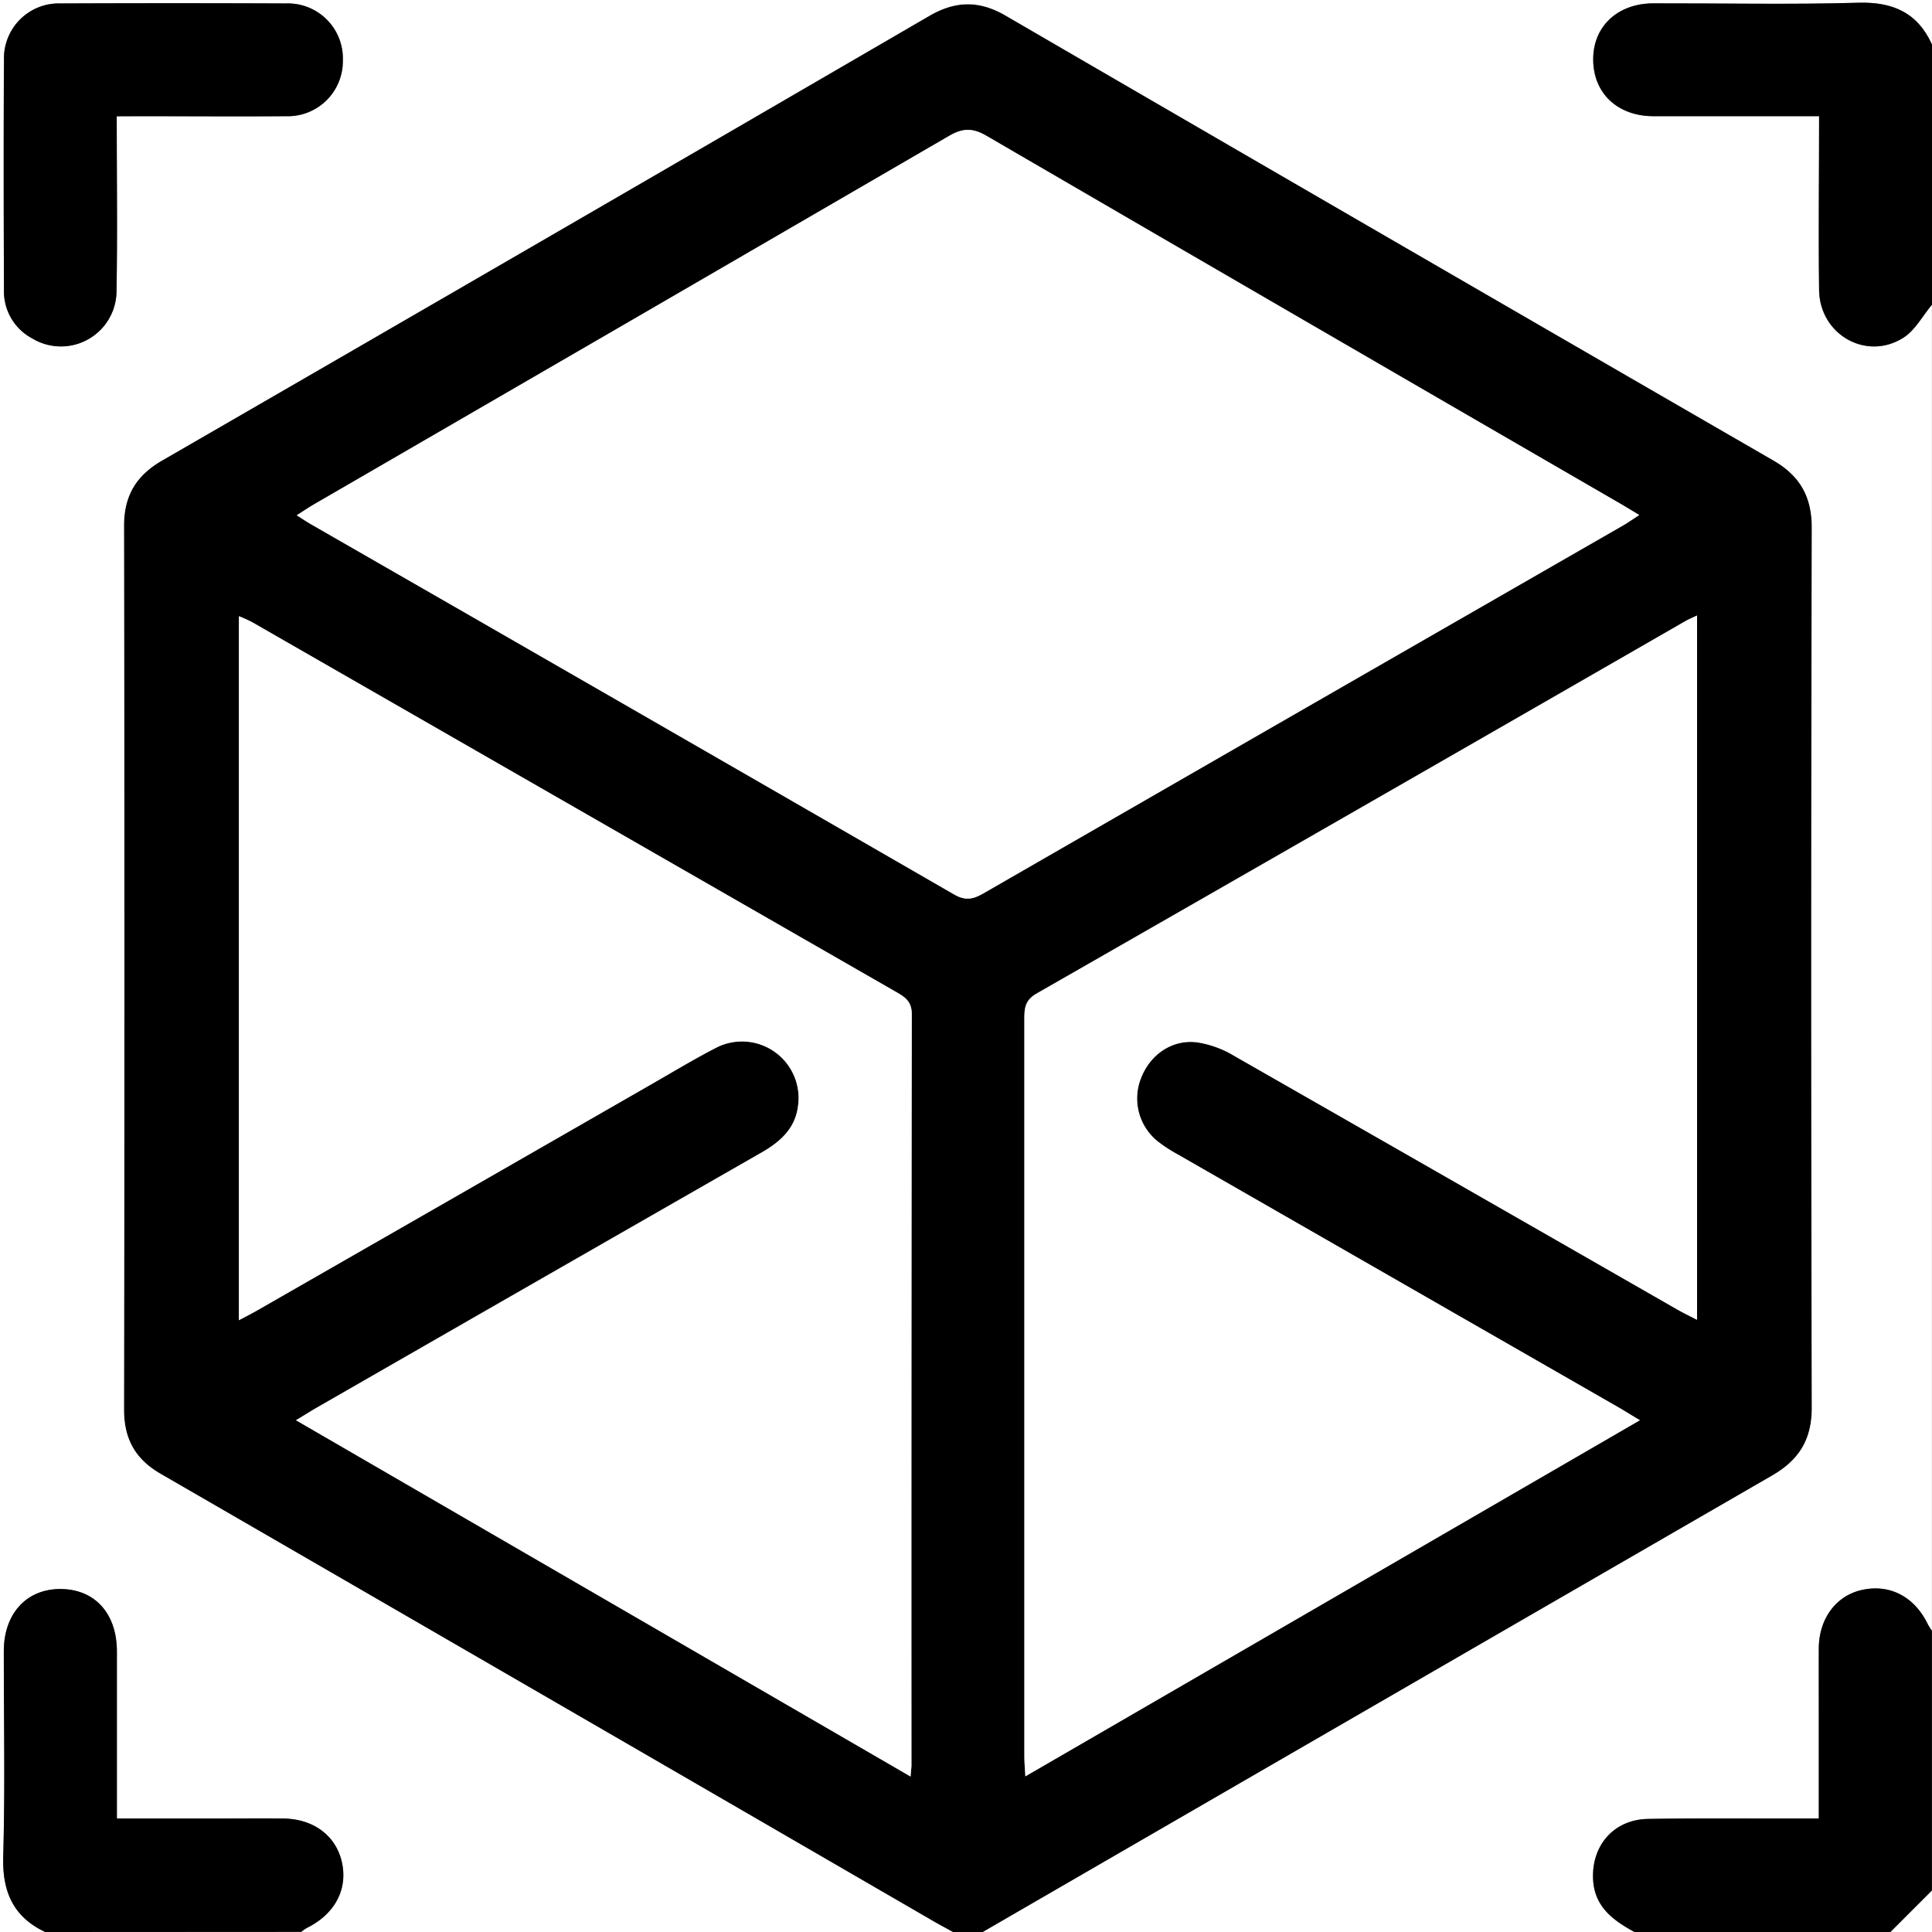 <svg xmlns="http://www.w3.org/2000/svg" viewBox="0 0 409.6 409.6"><rect x="0" y="0" width="409.6" height="409.6" fill="#808080" stroke="none"/><defs><style>.cls-1{fill:#fff;}</style></defs><g id="Слой_2" data-name="Слой 2"><g id="Слой_1-2" data-name="Слой 1"><path d="M208.39,409.6H202c-1.49-.82-3-1.62-4.46-2.48q-81.73-47.34-163.48-94.65c-5.39-3.12-7.78-7.39-7.77-13.67q.16-93.63,0-187.26c0-6.49,2.59-10.73,8.08-13.91Q115.8,50.58,197.12,3.33c5.52-3.2,10.53-3.26,16.08,0Q294.5,50.57,376,97.62c5.65,3.26,8.16,7.68,8.14,14.28q-.18,93.24,0,186.47c0,6.89-2.74,11.19-8.46,14.49Q292,361.16,208.39,409.6ZM347.53,109.19c-1.71-1-2.84-1.73-4-2.39q-67.21-39-134.4-78c-2.9-1.69-5-1.69-7.9,0Q133.93,68,66.5,107c-1.09.64-2.14,1.36-3.55,2.25,1.22.79,2.06,1.38,3,1.89q68.21,39.23,136.39,78.51c2.36,1.36,4,1,6.15-.22q67.83-39.09,135.73-78.07C345.17,110.78,346.11,110.11,347.53,109.19ZM193.05,376.64c.09-1.26.17-1.78.17-2.31q0-79.65.07-159.31c0-2.45-1.12-3.46-3-4.53q-68.44-39.26-136.85-78.58a30.21,30.21,0,0,0-2.81-1.27V279.9c1.56-.83,2.73-1.42,3.86-2.07Q96.17,254,137.82,230c4.61-2.64,9.16-5.4,13.88-7.84a12,12,0,0,1,17.5,12.22c-.58,4.83-3.76,7.65-7.75,9.94q-47.2,27-94.36,54.13c-1.33.76-2.61,1.58-4.34,2.62ZM347.67,301.1c-1.87-1.12-3.08-1.88-4.32-2.59l-93.66-53.75a31.29,31.29,0,0,1-4.33-2.83,11.65,11.65,0,0,1-3.49-13.33c1.91-5,6.54-8.25,11.81-7.63a21.32,21.32,0,0,1,7.75,2.76q47.08,26.85,94.06,53.85c1.34.77,2.73,1.43,4.27,2.23V130.49c-1.06.51-1.79.81-2.46,1.19q-68.74,39.51-137.54,78.95c-2.53,1.44-2.61,3.23-2.61,5.54q0,78.06,0,156.11c0,1.26.12,2.51.21,4.32Z"/><path class="cls-1" d="M208.39,409.6Q292,361.21,375.66,312.86c5.72-3.3,8.48-7.6,8.46-14.49q-.25-93.24,0-186.47c0-6.6-2.49-11-8.14-14.28Q294.52,50.55,213.2,3.29c-5.55-3.22-10.56-3.16-16.08,0Q115.81,50.6,34.36,97.63c-5.49,3.18-8.09,7.42-8.08,13.91q.18,93.63,0,187.26c0,6.28,2.38,10.55,7.77,13.67q81.76,47.26,163.48,94.65c1.47.86,3,1.66,4.46,2.48H63.87a8.26,8.26,0,0,1,1.21-.85c5.9-2.9,8.7-8.15,7.41-13.93-1.23-5.55-5.94-9.15-12.32-9.25-5.05-.08-10.11,0-15.16,0H24.79v-4.76c0-10.24,0-20.49,0-30.73,0-8.12-4.81-13.24-12.16-13.17C5.54,337,.83,342.17.81,350.05c0,14.5.29,29-.13,43.5C.47,401,2.76,406.38,9.58,409.6H0V0H409.6V9.48C406.55,2.72,401.35.38,394,.58c-14.48.41-29,.1-43.47.13-7.53,0-12.7,4.83-12.77,11.76-.07,7.21,5.06,12.15,12.76,12.17,10.24,0,20.48,0,30.71,0h4.42c0,12.71-.13,24.8,0,36.88.13,9.42,10,15.07,17.88,10.08,2.49-1.59,4.06-4.64,6.05-7V345.71a12.68,12.68,0,0,1-.83-1.28c-2.8-5.86-8-8.63-13.9-7.37-5.5,1.16-9.17,6-9.25,12.3-.06,5.18,0,10.37,0,15.55v20.63h-4.72c-10.5,0-21-.09-31.49.09-7.2.12-12,5.58-11.64,12.79.27,5.83,4.25,8.71,8.77,11.18ZM24.75,24.65h4.84c10.37,0,20.74.06,31.11,0a11.67,11.67,0,0,0,12-11.76A11.67,11.67,0,0,0,60.68.73Q36.75.63,12.82.73a11.63,11.63,0,0,0-12,11.78C.75,28.87.78,45.22.84,61.58a11.26,11.26,0,0,0,6,10.15A11.78,11.78,0,0,0,24.7,61.92C24.92,49.7,24.75,37.48,24.75,24.65Z"/><path d="M9.58,409.6C2.76,406.38.47,401,.68,393.55c.42-14.49.11-29,.13-43.5,0-7.88,4.73-13.1,11.81-13.17,7.35-.07,12.12,5.05,12.16,13.17,0,10.24,0,20.49,0,30.73v4.76H45c5.05,0,10.11-.05,15.16,0,6.38.1,11.09,3.7,12.32,9.25,1.29,5.78-1.51,11-7.41,13.93a8.26,8.26,0,0,0-1.21.85Z"/><path d="M346.52,409.6c-4.52-2.47-8.5-5.35-8.77-11.18-.34-7.21,4.44-12.67,11.64-12.79,10.5-.18,21-.07,31.49-.09h4.72V364.91c0-5.18,0-10.37,0-15.55.08-6.31,3.75-11.14,9.25-12.3,5.9-1.26,11.1,1.51,13.9,7.37a12.68,12.68,0,0,0,.83,1.28v55.11l-8.78,8.78Z"/><path d="M409.6,64.59c-2,2.38-3.56,5.43-6.05,7-7.85,5-17.75-.66-17.88-10.08-.17-12.08,0-24.17,0-36.88h-4.42c-10.23,0-20.47,0-30.71,0-7.7,0-12.83-5-12.76-12.17C337.81,5.54,343,.73,350.51.71,365,.68,379.5,1,394,.58c7.37-.2,12.57,2.14,15.62,8.9Z"/><path class="cls-1" d="M400.82,409.6l8.78-8.78v8.78Z"/><path class="cls-1" d="M347.53,109.19c-1.42.92-2.36,1.59-3.36,2.16q-67.87,39-135.73,78.07c-2.16,1.25-3.79,1.58-6.15.22Q134.15,150.3,65.9,111.13c-.89-.51-1.73-1.1-3-1.89,1.41-.89,2.46-1.61,3.55-2.25Q133.9,67.91,201.25,28.8c2.9-1.69,5-1.69,7.9,0q67.14,39.11,134.4,78C344.69,107.46,345.82,108.16,347.53,109.19Z"/><path class="cls-1" d="M193.05,376.64,62.75,301.11c1.73-1,3-1.86,4.34-2.62q47.16-27.08,94.36-54.13c4-2.29,7.17-5.11,7.75-9.94a12,12,0,0,0-17.5-12.22c-4.72,2.44-9.27,5.2-13.88,7.84q-41.65,23.9-83.31,47.79c-1.13.65-2.3,1.24-3.86,2.07V130.64a30.21,30.21,0,0,1,2.81,1.27q68.43,39.28,136.85,78.58c1.86,1.07,3,2.08,3,4.53q-.12,79.66-.07,159.31C193.22,374.86,193.14,375.38,193.05,376.64Z"/><path class="cls-1" d="M347.67,301.1,217.39,376.6c-.09-1.81-.21-3.06-.21-4.32q0-78.06,0-156.11c0-2.31.08-4.1,2.61-5.54q68.83-39.36,137.54-78.95c.67-.38,1.4-.68,2.46-1.19V279.81c-1.54-.8-2.93-1.46-4.27-2.23q-47-26.94-94.06-53.85a21.32,21.32,0,0,0-7.75-2.76c-5.27-.62-9.9,2.65-11.81,7.63a11.65,11.65,0,0,0,3.49,13.33,31.29,31.29,0,0,0,4.33,2.83l93.66,53.75C344.59,299.22,345.8,300,347.67,301.1Z"/><path d="M24.75,24.65c0,12.83.17,25.05-.05,37.27A11.78,11.78,0,0,1,6.79,71.73,11.26,11.26,0,0,1,.84,61.58C.78,45.22.75,28.87.85,12.51A11.63,11.63,0,0,1,12.82.73q23.92-.1,47.86,0a11.67,11.67,0,0,1,12,12.14,11.67,11.67,0,0,1-12,11.76c-10.37.08-20.74,0-31.11,0Z"/></g></g></svg>